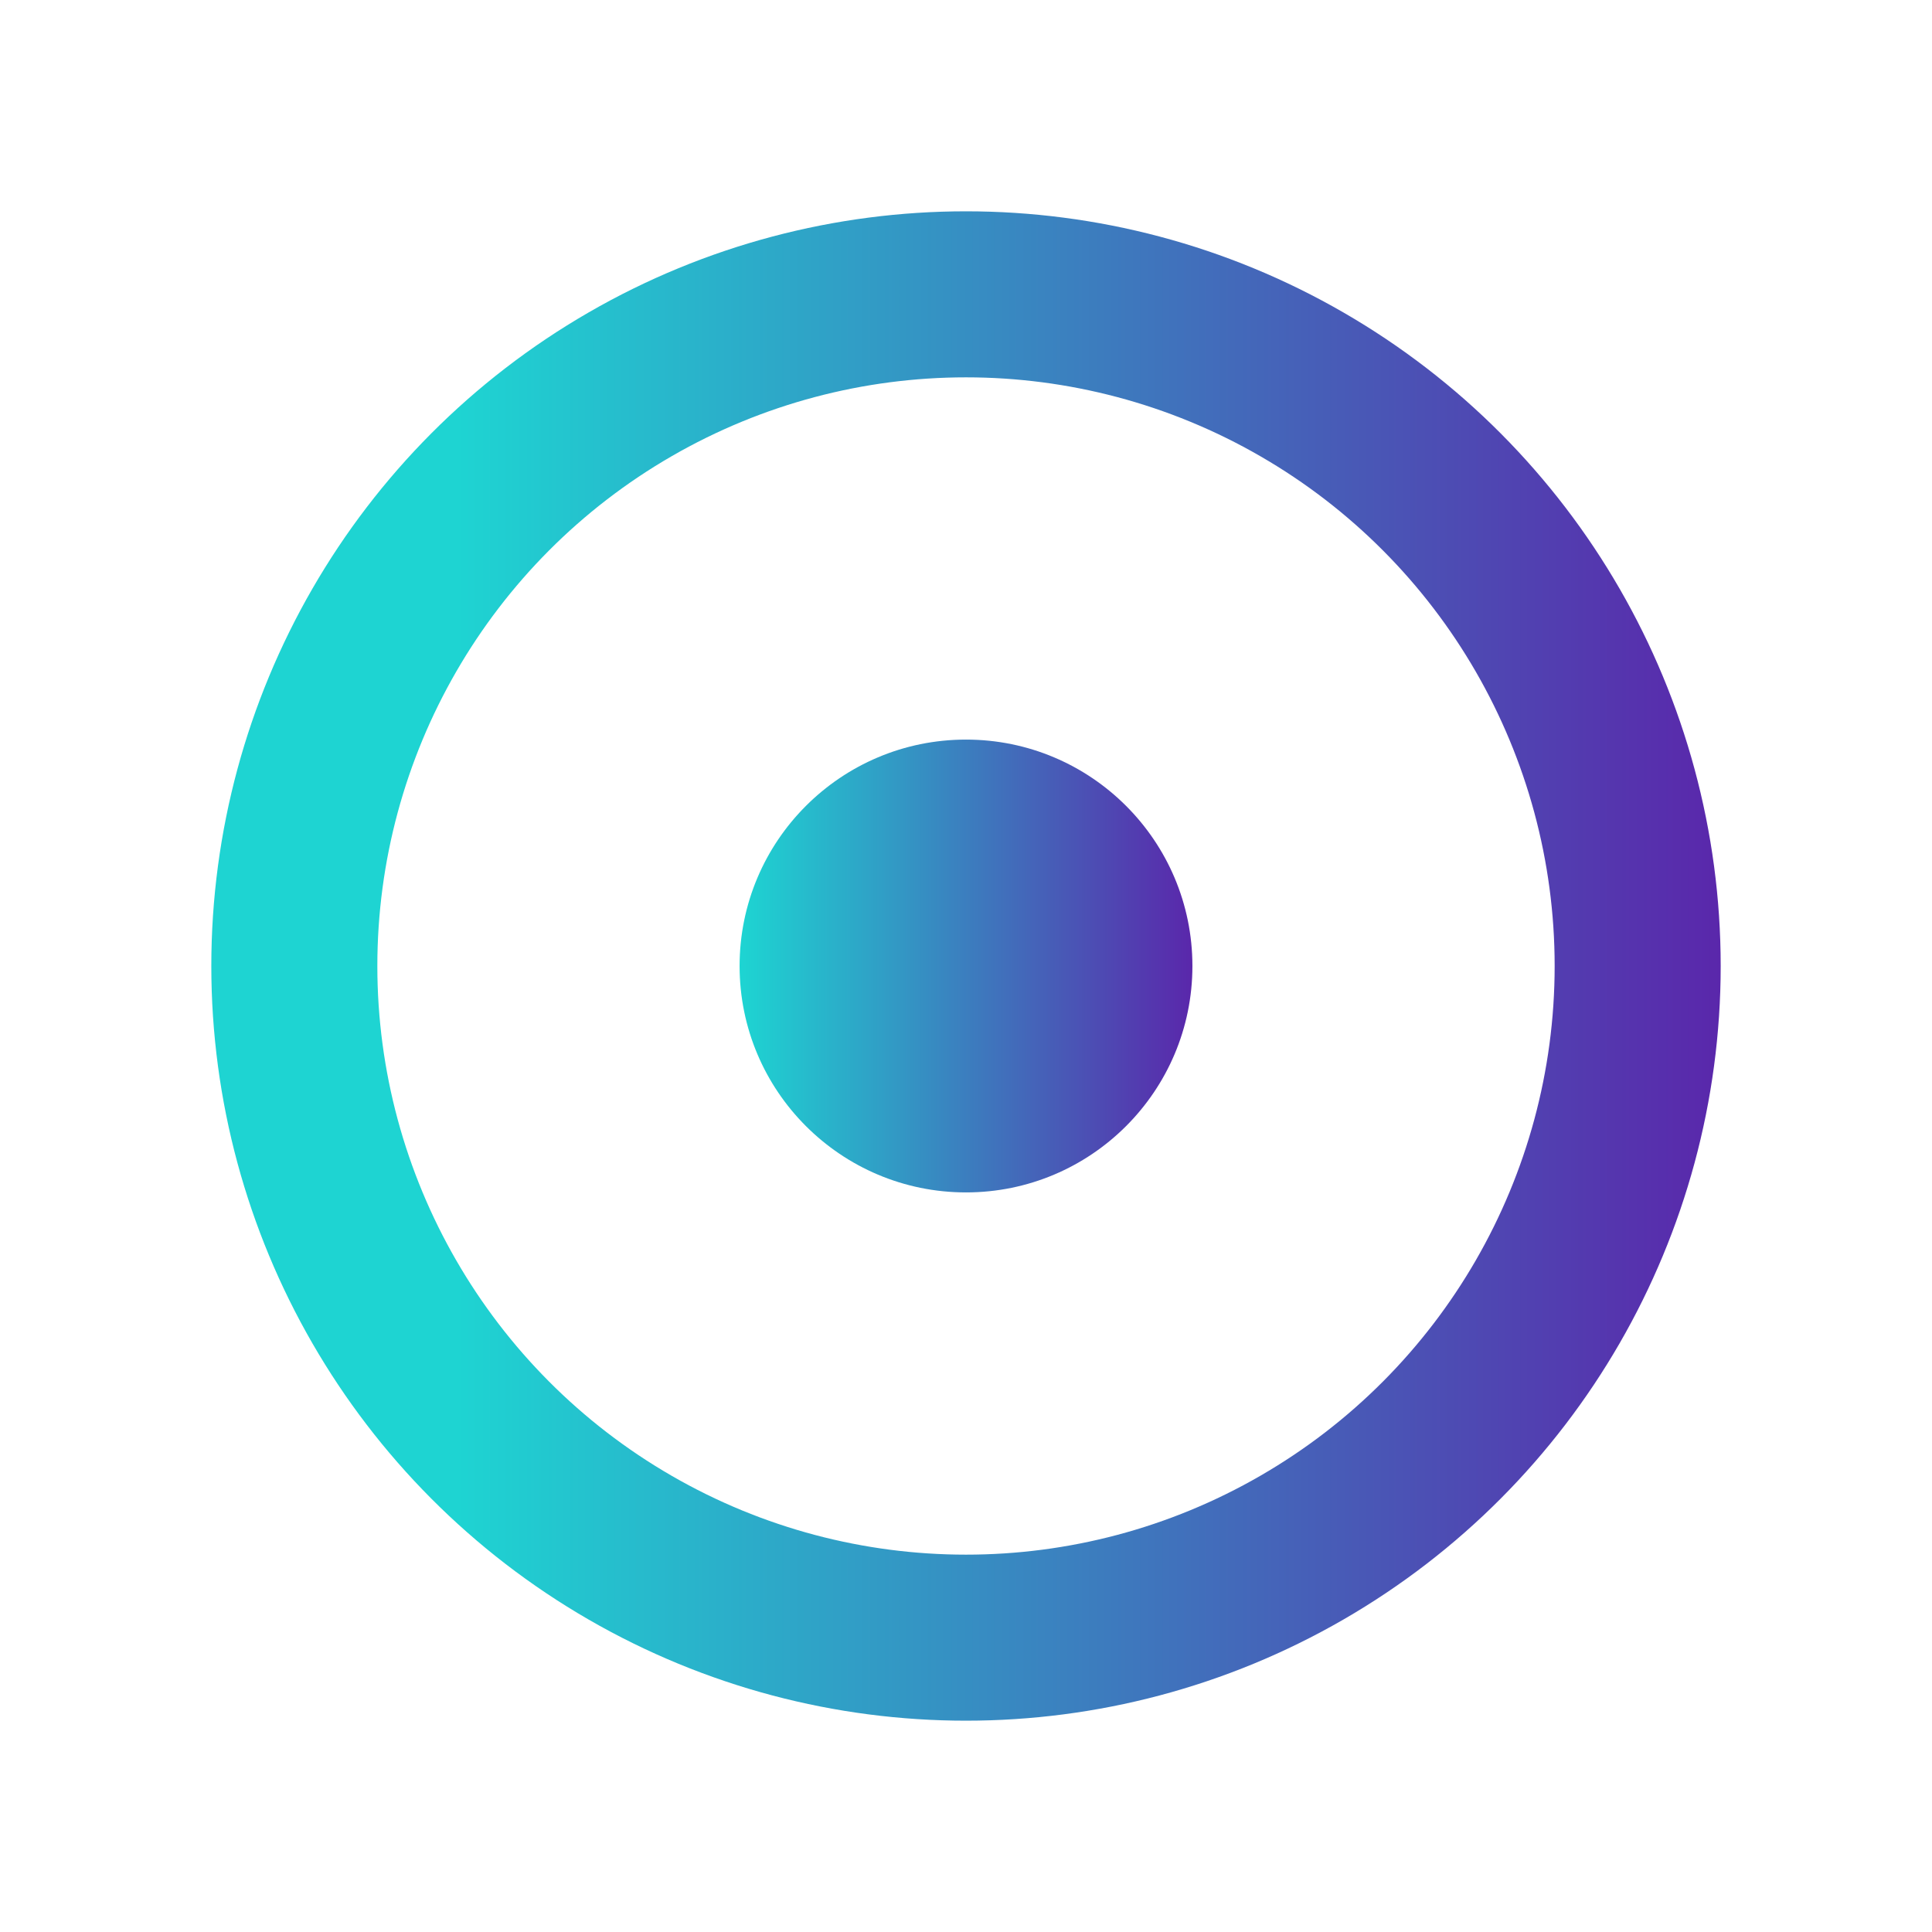 <svg width="256" height="256" viewBox="0 0 256 256" fill="none" xmlns="http://www.w3.org/2000/svg">
<circle cx="128" cy="128" r="89" stroke="url(#paint0_linear_26_4)" stroke-width="22" style="mix-blend-mode:darken"/>
<circle cx="128" cy="128" r="30" fill="url(#paint1_linear_26_4)"/>
<defs>
<linearGradient id="paint0_linear_26_4" x1="228" y1="128" x2="28" y2="128" gradientUnits="userSpaceOnUse">
<stop stop-color="#5A27AB"/>
<stop offset="0.837" stop-color="#1ED4D2"/>
</linearGradient>
<linearGradient id="paint1_linear_26_4" x1="98" y1="128" x2="158" y2="128" gradientUnits="userSpaceOnUse">
<stop stop-color="#1DD5D2"/>
<stop offset="1" stop-color="#5A27AB"/>
</linearGradient>
</defs>
</svg>
